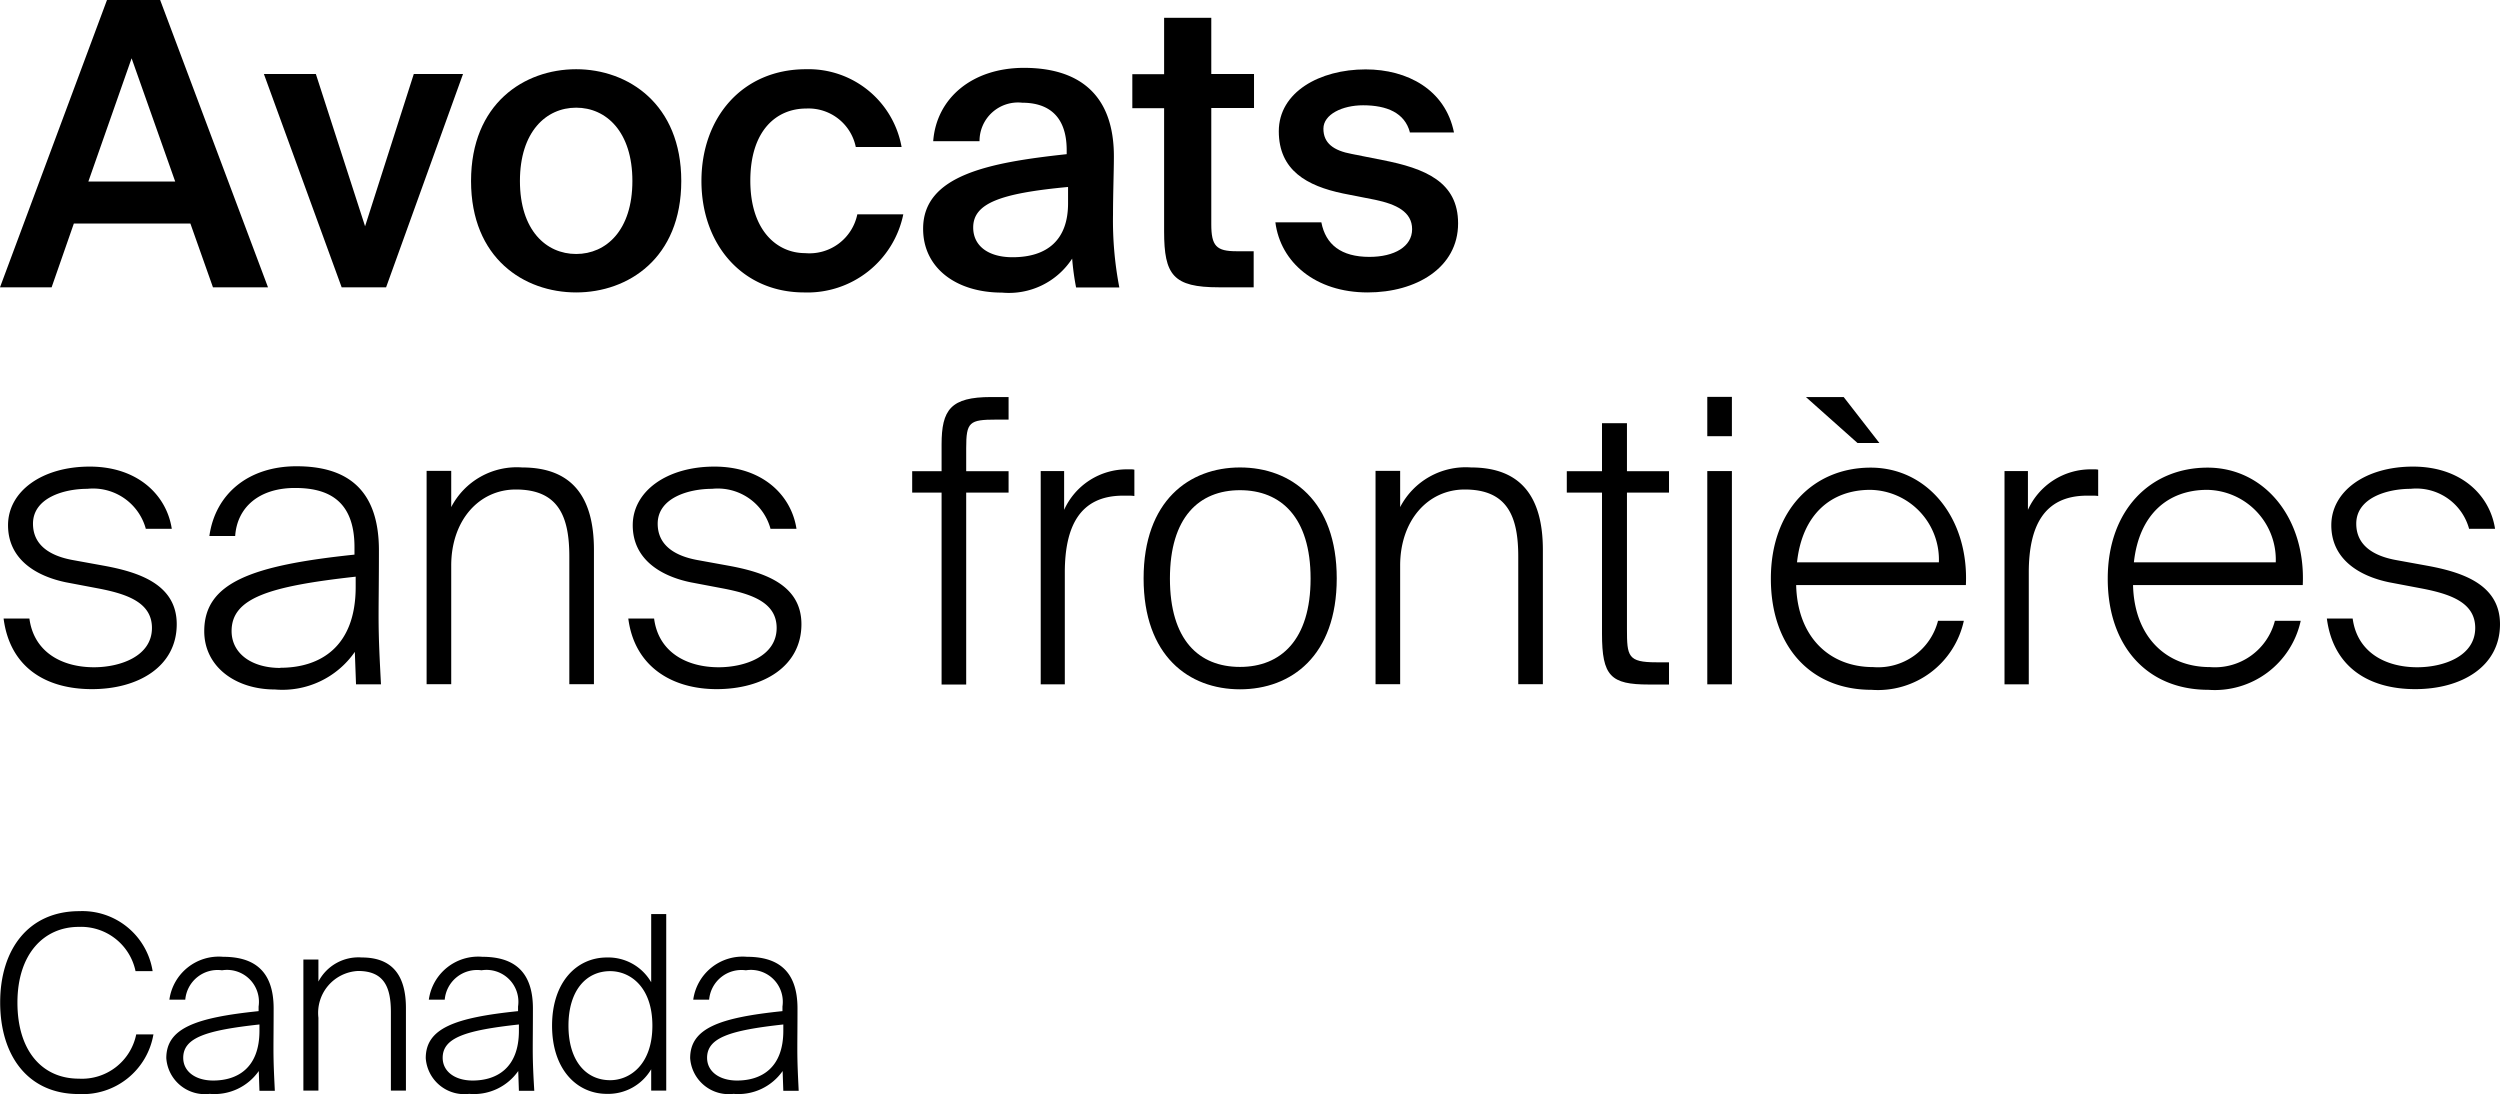 <?xml version="1.0" encoding="UTF-8"?> <svg xmlns="http://www.w3.org/2000/svg" width="146.27" height="64.01" viewBox="0 0 146.27 64.01"><g id="ASFC_LOGO_FR" transform="translate(-30.72 -31)"><g id="Groupe_1" data-name="Groupe 1"><path id="Tracé_1" data-name="Tracé 1" d="M36.98,31h3.11L46.4,47.81H43.18l-1.32-3.73H35.04l-1.3,3.73H30.72L36.98,31ZM35.89,41.62h5.08l-2.55-7.21-2.53,7.21Z"></path><path id="Tracé_2" data-name="Tracé 2" d="M52.08,44.24l2.85-8.91h2.88l-4.5,12.48h-2.6L46.16,35.33H49.2l2.88,8.91Z"></path><path id="Tracé_3" data-name="Tracé 3" d="M70.58,41.59c0,4.52-3.11,6.52-6.15,6.52s-6.15-1.99-6.15-6.52,3.11-6.54,6.15-6.54S70.58,37.09,70.58,41.59Zm-6.15,4.27c1.76,0,3.29-1.39,3.29-4.27s-1.53-4.29-3.29-4.29-3.29,1.41-3.29,4.29S62.67,45.86,64.43,45.86Z"></path><path id="Tracé_4" data-name="Tracé 4" d="M83.48,39.6H80.79a2.819,2.819,0,0,0-2.9-2.25c-1.74,0-3.27,1.28-3.27,4.22s1.58,4.24,3.2,4.24a2.859,2.859,0,0,0,3.06-2.27h2.69a5.723,5.723,0,0,1-5.8,4.57c-3.62,0-6.01-2.81-6.01-6.52s2.39-6.54,6.12-6.54a5.531,5.531,0,0,1,5.59,4.55Z"></path><path id="Tracé_5" data-name="Tracé 5" d="M84.73,44.38c0-3.13,3.85-3.87,8.4-4.36v-.23c0-2.13-1.21-2.78-2.6-2.78a2.251,2.251,0,0,0-2.5,2.25H85.32c.19-2.53,2.3-4.29,5.31-4.29s5.33,1.37,5.26,5.36c0,.6-.05,2.09-.05,3.22a20.662,20.662,0,0,0,.37,4.27H93.68a14.783,14.783,0,0,1-.23-1.69,4.41,4.41,0,0,1-4.1,1.99c-2.71,0-4.62-1.46-4.62-3.73Zm8.47-2.44c-3.94.37-5.54.95-5.54,2.37,0,1.09.9,1.74,2.3,1.74,2.04,0,3.25-1.02,3.25-3.15v-.95Z"></path><path id="Tracé_6" data-name="Tracé 6" d="M98.83,32.04h2.76v3.29h2.5v1.99h-2.5v6.8c0,1.28.3,1.58,1.48,1.58h1v2.11h-2.04c-2.67,0-3.2-.72-3.2-3.27V37.33H96.97V35.34h1.86V32.05Z"></path><path id="Tracé_7" data-name="Tracé 7" d="M113.21,38.74c-.3-1.14-1.35-1.58-2.74-1.58-1.21,0-2.32.53-2.32,1.37s.58,1.28,1.67,1.48l1.76.35c2.53.49,4.45,1.28,4.45,3.71,0,2.6-2.46,4.04-5.29,4.04-3.06,0-5.1-1.76-5.4-4.1h2.69c.25,1.3,1.16,2.02,2.81,2.02,1.46,0,2.5-.6,2.5-1.62s-.93-1.46-2.16-1.72l-1.88-.37c-2.11-.44-3.76-1.35-3.76-3.64s2.39-3.62,5.08-3.62c2.44,0,4.66,1.18,5.17,3.69h-2.6Z"></path></g><g id="Groupe_2" data-name="Groupe 2"><path id="Tracé_8" data-name="Tracé 8" d="M39.26,61.97a3.2,3.2,0,0,0-3.43-2.37c-1.37,0-3.18.53-3.18,2.04,0,1.23.95,1.88,2.34,2.13l1.76.32c2.04.37,4.31,1.07,4.31,3.43,0,2.48-2.25,3.8-4.96,3.8s-4.8-1.28-5.17-4.13h1.51c.26,1.95,1.88,2.85,3.78,2.85,1.51,0,3.39-.63,3.39-2.3,0-1.46-1.39-1.97-3.08-2.3l-1.95-.37c-1.79-.37-3.39-1.37-3.39-3.34s1.97-3.43,4.78-3.43,4.5,1.67,4.8,3.64H39.26Z"></path><path id="Tracé_9" data-name="Tracé 9" d="M51.48,69.14a5.151,5.151,0,0,1-4.68,2.2c-2.31,0-4.13-1.34-4.13-3.41,0-2.85,2.78-3.85,8.79-4.48v-.44c0-2.85-1.69-3.46-3.48-3.46-2.13,0-3.39,1.16-3.5,2.81H42.97c.35-2.48,2.3-4.08,5.1-4.08s4.82,1.21,4.82,4.92c0,1.74-.02,2.85-.02,3.85,0,1.41.07,2.62.14,3.99H51.55l-.07-1.9Zm-4.36.93c2.32,0,4.41-1.21,4.41-4.73v-.6c-5.06.56-7.26,1.25-7.26,3.18,0,1.32,1.18,2.16,2.85,2.16Z"></path><path id="Tracé_10" data-name="Tracé 10" d="M57.12,60.67a4.32,4.32,0,0,1,4.15-2.32c2.95,0,4.2,1.76,4.2,4.82v7.86H64.03V63.56c0-2.34-.63-3.92-3.13-3.92-2.16,0-3.78,1.81-3.78,4.45v6.94H55.68V58.55h1.44v2.11Z"></path><path id="Tracé_11" data-name="Tracé 11" d="M75.81,61.97a3.2,3.2,0,0,0-3.43-2.37c-1.37,0-3.18.53-3.18,2.04,0,1.23.95,1.88,2.34,2.13l1.76.32c2.04.37,4.31,1.07,4.31,3.43,0,2.48-2.25,3.8-4.96,3.8-2.57,0-4.8-1.28-5.17-4.13h1.51c.25,1.95,1.88,2.85,3.78,2.85,1.51,0,3.39-.63,3.39-2.3,0-1.46-1.39-1.97-3.08-2.3l-1.95-.37c-1.79-.37-3.39-1.37-3.39-3.34s1.97-3.43,4.78-3.43,4.5,1.67,4.8,3.64H75.81Z"></path><path id="Tracé_12" data-name="Tracé 12" d="M85.81,57.01c0-2.04.53-2.78,2.9-2.78h1.02v1.32h-.72c-1.58,0-1.76.14-1.76,1.67v1.35h2.48v1.25H87.25V71.05H85.81V59.82H84.09V58.57h1.72V57.02Z"></path><path id="Tracé_13" data-name="Tracé 13" d="M97.08,60.02a2.055,2.055,0,0,0-.35-.02h-.3c-2.57,0-3.41,1.86-3.41,4.5v6.54H91.61V58.56h1.37v2.27a4.028,4.028,0,0,1,3.69-2.37h.19a.9.9,0,0,1,.23.02v1.53Z"></path><path id="Tracé_14" data-name="Tracé 14" d="M103.27,58.35c2.99,0,5.66,1.95,5.66,6.49s-2.67,6.49-5.66,6.49-5.64-1.95-5.64-6.49,2.67-6.49,5.64-6.49Zm0,11.67c2.39,0,4.13-1.58,4.13-5.17s-1.74-5.17-4.13-5.17-4.1,1.58-4.1,5.17S100.86,70.02,103.27,70.02Z"></path><path id="Tracé_15" data-name="Tracé 15" d="M112.64,60.67a4.32,4.32,0,0,1,4.15-2.32c2.95,0,4.2,1.76,4.2,4.82v7.86h-1.44V63.56c0-2.34-.63-3.92-3.13-3.92-2.16,0-3.78,1.81-3.78,4.45v6.94H111.2V58.55h1.44v2.11Z"></path><path id="Tracé_16" data-name="Tracé 16" d="M124.45,55.76h1.46v2.81h2.46v1.25h-2.46V67.8c0,1.6.05,1.95,1.72,1.95h.74v1.3h-1.18c-2.23,0-2.74-.49-2.74-2.97V59.82h-2.06V58.57h2.06Z"></path><path id="Tracé_17" data-name="Tracé 17" d="M132.05,54.22v2.3h-1.44v-2.3Zm0,4.34V71.04h-1.44V58.56Z"></path><path id="Tracé_18" data-name="Tracé 18" d="M134.33,64.85c0-4.01,2.5-6.49,5.84-6.49s5.75,2.97,5.57,6.87h-9.93c.07,3.04,1.95,4.8,4.5,4.8a3.622,3.622,0,0,0,3.8-2.71h1.51a5.144,5.144,0,0,1-5.4,4.04c-3.64,0-5.89-2.62-5.89-6.49Zm1.53-.95h8.3a4.087,4.087,0,0,0-4.01-4.24c-2.32,0-3.99,1.46-4.29,4.24Zm.53-9.67h2.2l2.09,2.69H139.4l-3.02-2.69Z"></path><path id="Tracé_19" data-name="Tracé 19" d="M153.48,60.02a2.055,2.055,0,0,0-.35-.02h-.3c-2.57,0-3.41,1.86-3.41,4.5v6.54H148V58.56h1.37v2.27a4.028,4.028,0,0,1,3.69-2.37h.19a.9.9,0,0,1,.23.02v1.53Z"></path><path id="Tracé_20" data-name="Tracé 20" d="M154.04,64.85c0-4.01,2.5-6.49,5.84-6.49s5.75,2.97,5.57,6.87h-9.93c.07,3.04,1.95,4.8,4.5,4.8a3.622,3.622,0,0,0,3.8-2.71h1.51a5.144,5.144,0,0,1-5.4,4.04c-3.64,0-5.89-2.62-5.89-6.49Zm1.53-.95h8.3a4.087,4.087,0,0,0-4.01-4.24c-2.32,0-3.99,1.46-4.29,4.24Z"></path><path id="Tracé_21" data-name="Tracé 21" d="M175.19,61.97a3.2,3.2,0,0,0-3.43-2.37c-1.37,0-3.18.53-3.18,2.04,0,1.23.95,1.88,2.34,2.13l1.76.32c2.04.37,4.31,1.07,4.31,3.43,0,2.48-2.25,3.8-4.96,3.8s-4.8-1.28-5.17-4.13h1.51c.26,1.95,1.88,2.85,3.78,2.85,1.51,0,3.39-.63,3.39-2.3,0-1.46-1.39-1.97-3.08-2.3l-1.95-.37c-1.79-.37-3.39-1.37-3.39-3.34s1.97-3.43,4.78-3.43,4.5,1.67,4.8,3.64h-1.51Z"></path></g><g id="Groupe_3" data-name="Groupe 3"><path id="Tracé_22" data-name="Tracé 22" d="M39.7,91.5a4.2,4.2,0,0,1-4.38,3.51c-2.96,0-4.59-2.24-4.59-5.36s1.67-5.34,4.63-5.34a4.164,4.164,0,0,1,4.29,3.51h-1a3.257,3.257,0,0,0-3.32-2.59c-2.04,0-3.59,1.58-3.59,4.43s1.47,4.45,3.59,4.45a3.24,3.24,0,0,0,3.36-2.59h1Z"></path><path id="Tracé_23" data-name="Tracé 23" d="M45.87,93.65A3.165,3.165,0,0,1,42.99,95a2.263,2.263,0,0,1-2.54-2.09c0-1.75,1.71-2.37,5.4-2.75v-.27a1.866,1.866,0,0,0-2.14-2.12,1.9,1.9,0,0,0-2.15,1.72h-.93a2.918,2.918,0,0,1,3.14-2.51c1.73,0,2.96.74,2.96,3.02,0,1.07-.01,1.75-.01,2.37,0,.87.04,1.61.08,2.45h-.9l-.04-1.17Zm-2.68.57c1.43,0,2.71-.74,2.71-2.91v-.37c-3.11.34-4.46.77-4.46,1.95,0,.81.73,1.33,1.75,1.33Z"></path><path id="Tracé_24" data-name="Tracé 24" d="M49.34,88.45a2.639,2.639,0,0,1,2.55-1.43c1.81,0,2.58,1.08,2.58,2.96v4.83h-.88V90.22c0-1.44-.38-2.41-1.92-2.41a2.456,2.456,0,0,0-2.32,2.74v4.26h-.88V87.14h.88v1.3Z"></path><path id="Tracé_25" data-name="Tracé 25" d="M61.05,93.65A3.165,3.165,0,0,1,58.17,95a2.263,2.263,0,0,1-2.54-2.09c0-1.75,1.71-2.37,5.4-2.75v-.27a1.866,1.866,0,0,0-2.14-2.12,1.9,1.9,0,0,0-2.15,1.72h-.93a2.915,2.915,0,0,1,3.13-2.51c1.72,0,2.96.74,2.96,3.02,0,1.07-.01,1.75-.01,2.37,0,.87.04,1.61.09,2.45h-.9l-.04-1.17Zm-2.68.57c1.42,0,2.71-.74,2.71-2.91v-.37c-3.11.34-4.46.77-4.46,1.95,0,.81.73,1.33,1.75,1.33Z"></path><path id="Tracé_26" data-name="Tracé 26" d="M66.23,87.02a2.9,2.9,0,0,1,2.59,1.45V84.48h.88V94.81h-.88V93.56A2.919,2.919,0,0,1,66.23,95c-1.77,0-3.21-1.44-3.21-3.99s1.44-3.99,3.21-3.99Zm.19.8c-1.42,0-2.44,1.15-2.44,3.19s1.01,3.19,2.44,3.19c1.15,0,2.47-.91,2.47-3.19S67.58,87.82,66.42,87.82Z"></path><path id="Tracé_27" data-name="Tracé 27" d="M76.52,93.65A3.165,3.165,0,0,1,73.64,95a2.263,2.263,0,0,1-2.54-2.09c0-1.75,1.71-2.37,5.4-2.75v-.27a1.866,1.866,0,0,0-2.14-2.12,1.9,1.9,0,0,0-2.15,1.72h-.93a2.918,2.918,0,0,1,3.14-2.51c1.73,0,2.96.74,2.96,3.02,0,1.07-.01,1.75-.01,2.37,0,.87.04,1.61.08,2.45h-.9l-.04-1.17Zm-2.68.57c1.43,0,2.71-.74,2.71-2.91v-.37c-3.11.34-4.46.77-4.46,1.95,0,.81.73,1.33,1.75,1.33Z"></path></g></g></svg> 